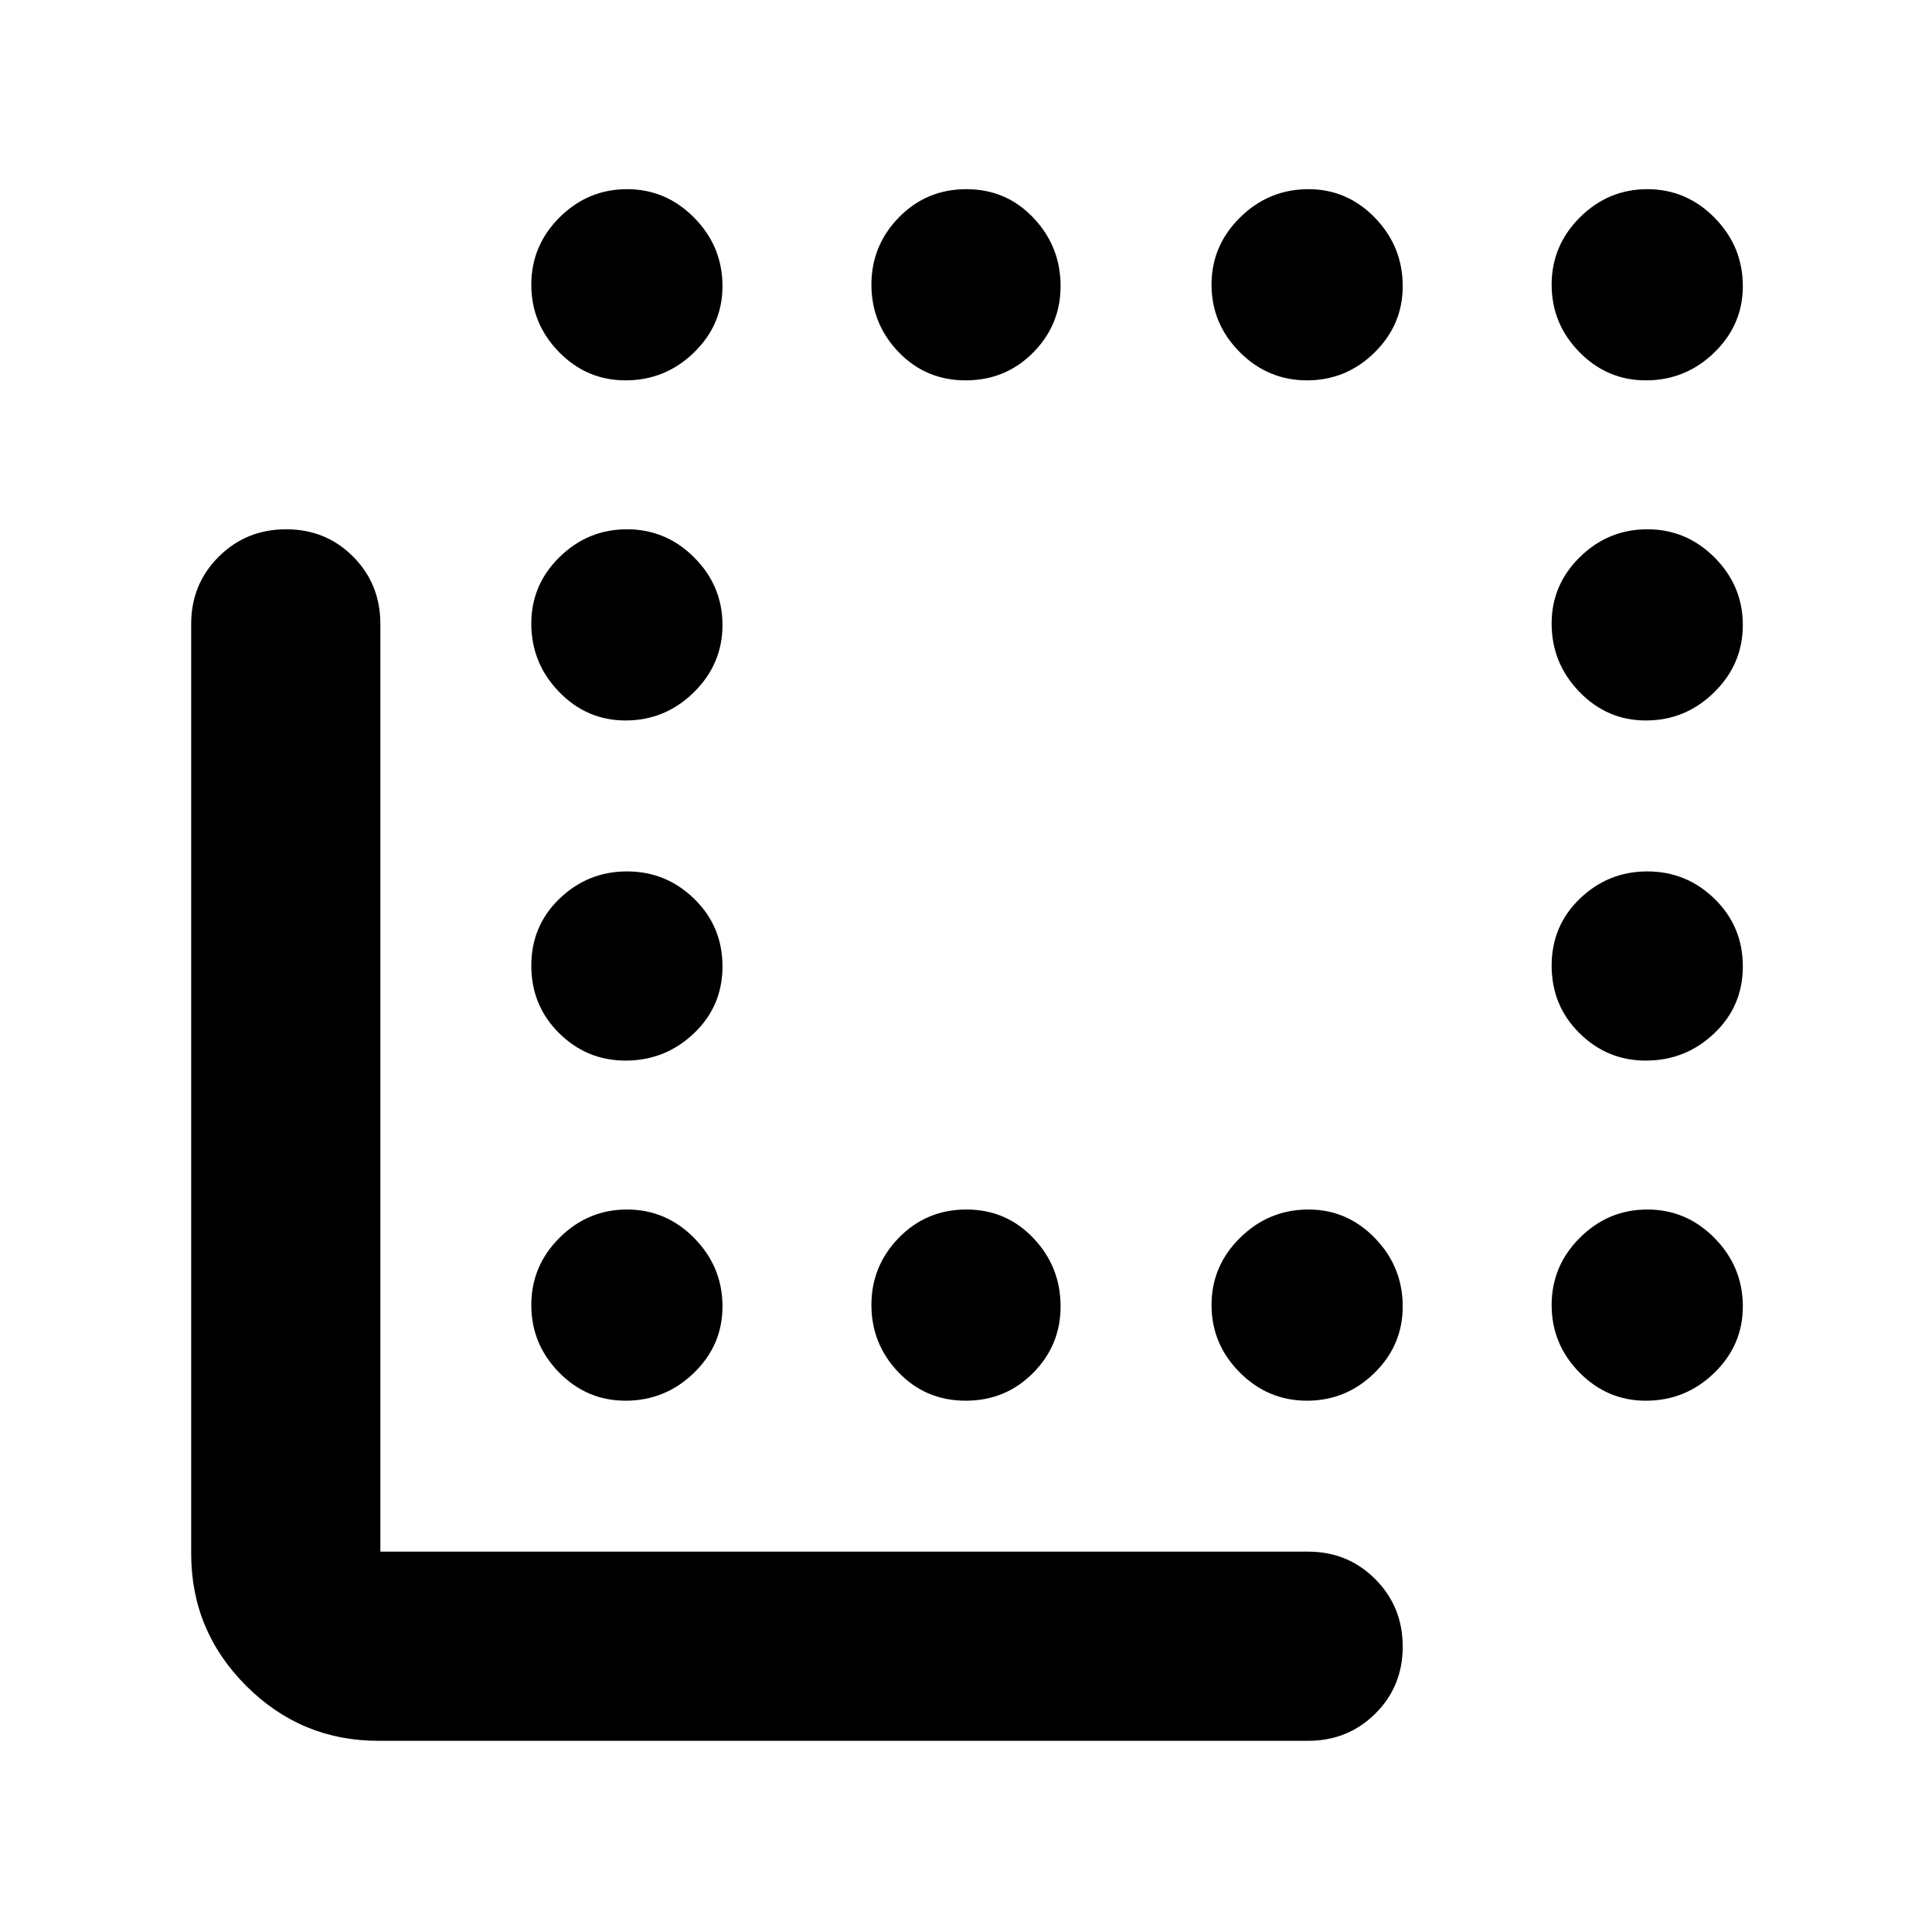 <svg xmlns="http://www.w3.org/2000/svg" width="48" height="48" viewBox="0 -960 960 960"><path d="M188-95q-38.363 0-65.681-27.319Q95-149.637 95-188v-462q0-19.75 13.675-33.375Q122.351-697 142.175-697 162-697 175.5-683.375 189-669.75 189-650v461h461q19.75 0 33.375 13.675Q697-161.649 697-141.825 697-122 683.375-108.5 669.75-95 650-95H188Zm291.825-169Q460-264 446.5-278.061q-13.5-14.062-13.5-33.5Q433-331 446.675-345q13.676-14 33.5-14Q500-359 513.5-344.762q13.5 14.238 13.5 33.937 0 19.275-13.675 33.05Q499.649-264 479.825-264Zm-169-507q-19.275 0-33.05-14.061Q264-799.123 264-818.561 264-838 278.061-852q14.062-14 33.5-14Q331-866 345-851.762t14 33.937q0 19.275-14.238 33.05Q330.524-771 310.825-771Zm169 0Q460-771 446.5-785.061q-13.5-14.062-13.5-33.5Q433-838 446.675-852q13.676-14 33.5-14Q500-866 513.5-851.762q13.5 14.238 13.5 33.937 0 19.275-13.675 33.05Q499.649-771 479.825-771Zm169.614 0Q630-771 616-785.061q-14-14.062-14-33.5Q602-838 616.238-852t33.937-14q19.275 0 33.05 14.238Q697-837.524 697-817.825q0 19.275-14.061 33.05Q668.877-771 649.439-771Zm168.386 0q-19.275 0-33.05-14.061Q771-799.123 771-818.561 771-838 785.061-852q14.062-14 33.5-14Q838-866 852-851.762t14 33.937q0 19.275-14.238 33.05Q837.524-771 817.825-771Zm-507 169q-19.275 0-33.05-14.238Q264-630.476 264-650.175q0-19.275 14.061-33.05Q292.123-697 311.561-697 331-697 345-682.939q14 14.062 14 33.5Q359-630 344.762-616t-33.937 14Zm0 169q-19.275 0-33.05-13.675Q264-460.351 264-480.175 264-500 278.061-513.5q14.062-13.5 33.5-13.5Q331-527 345-513.325q14 13.676 14 33.5Q359-460 344.762-446.5 330.524-433 310.825-433Zm0 169q-19.275 0-33.05-14.061Q264-292.123 264-311.561 264-331 278.061-345q14.062-14 33.5-14Q331-359 345-344.762t14 33.937q0 19.275-14.238 33.05Q330.524-264 310.825-264Zm338.614 0Q630-264 616-278.061q-14-14.062-14-33.5Q602-331 616.238-345t33.937-14q19.275 0 33.05 14.238Q697-330.524 697-310.825q0 19.275-14.061 33.05Q668.877-264 649.439-264Zm168.386-338q-19.275 0-33.05-14.238Q771-630.476 771-650.175q0-19.275 14.061-33.05Q799.123-697 818.561-697 838-697 852-682.939q14 14.062 14 33.5Q866-630 851.762-616t-33.937 14Zm0 169q-19.275 0-33.05-13.675Q771-460.351 771-480.175 771-500 785.061-513.5q14.062-13.5 33.5-13.5Q838-527 852-513.325q14 13.676 14 33.5Q866-460 851.762-446.5 837.524-433 817.825-433Zm0 169q-19.275 0-33.05-14.061Q771-292.123 771-311.561 771-331 785.061-345q14.062-14 33.5-14Q838-359 852-344.762t14 33.937q0 19.275-14.238 33.05Q837.524-264 817.825-264Z"/></svg>